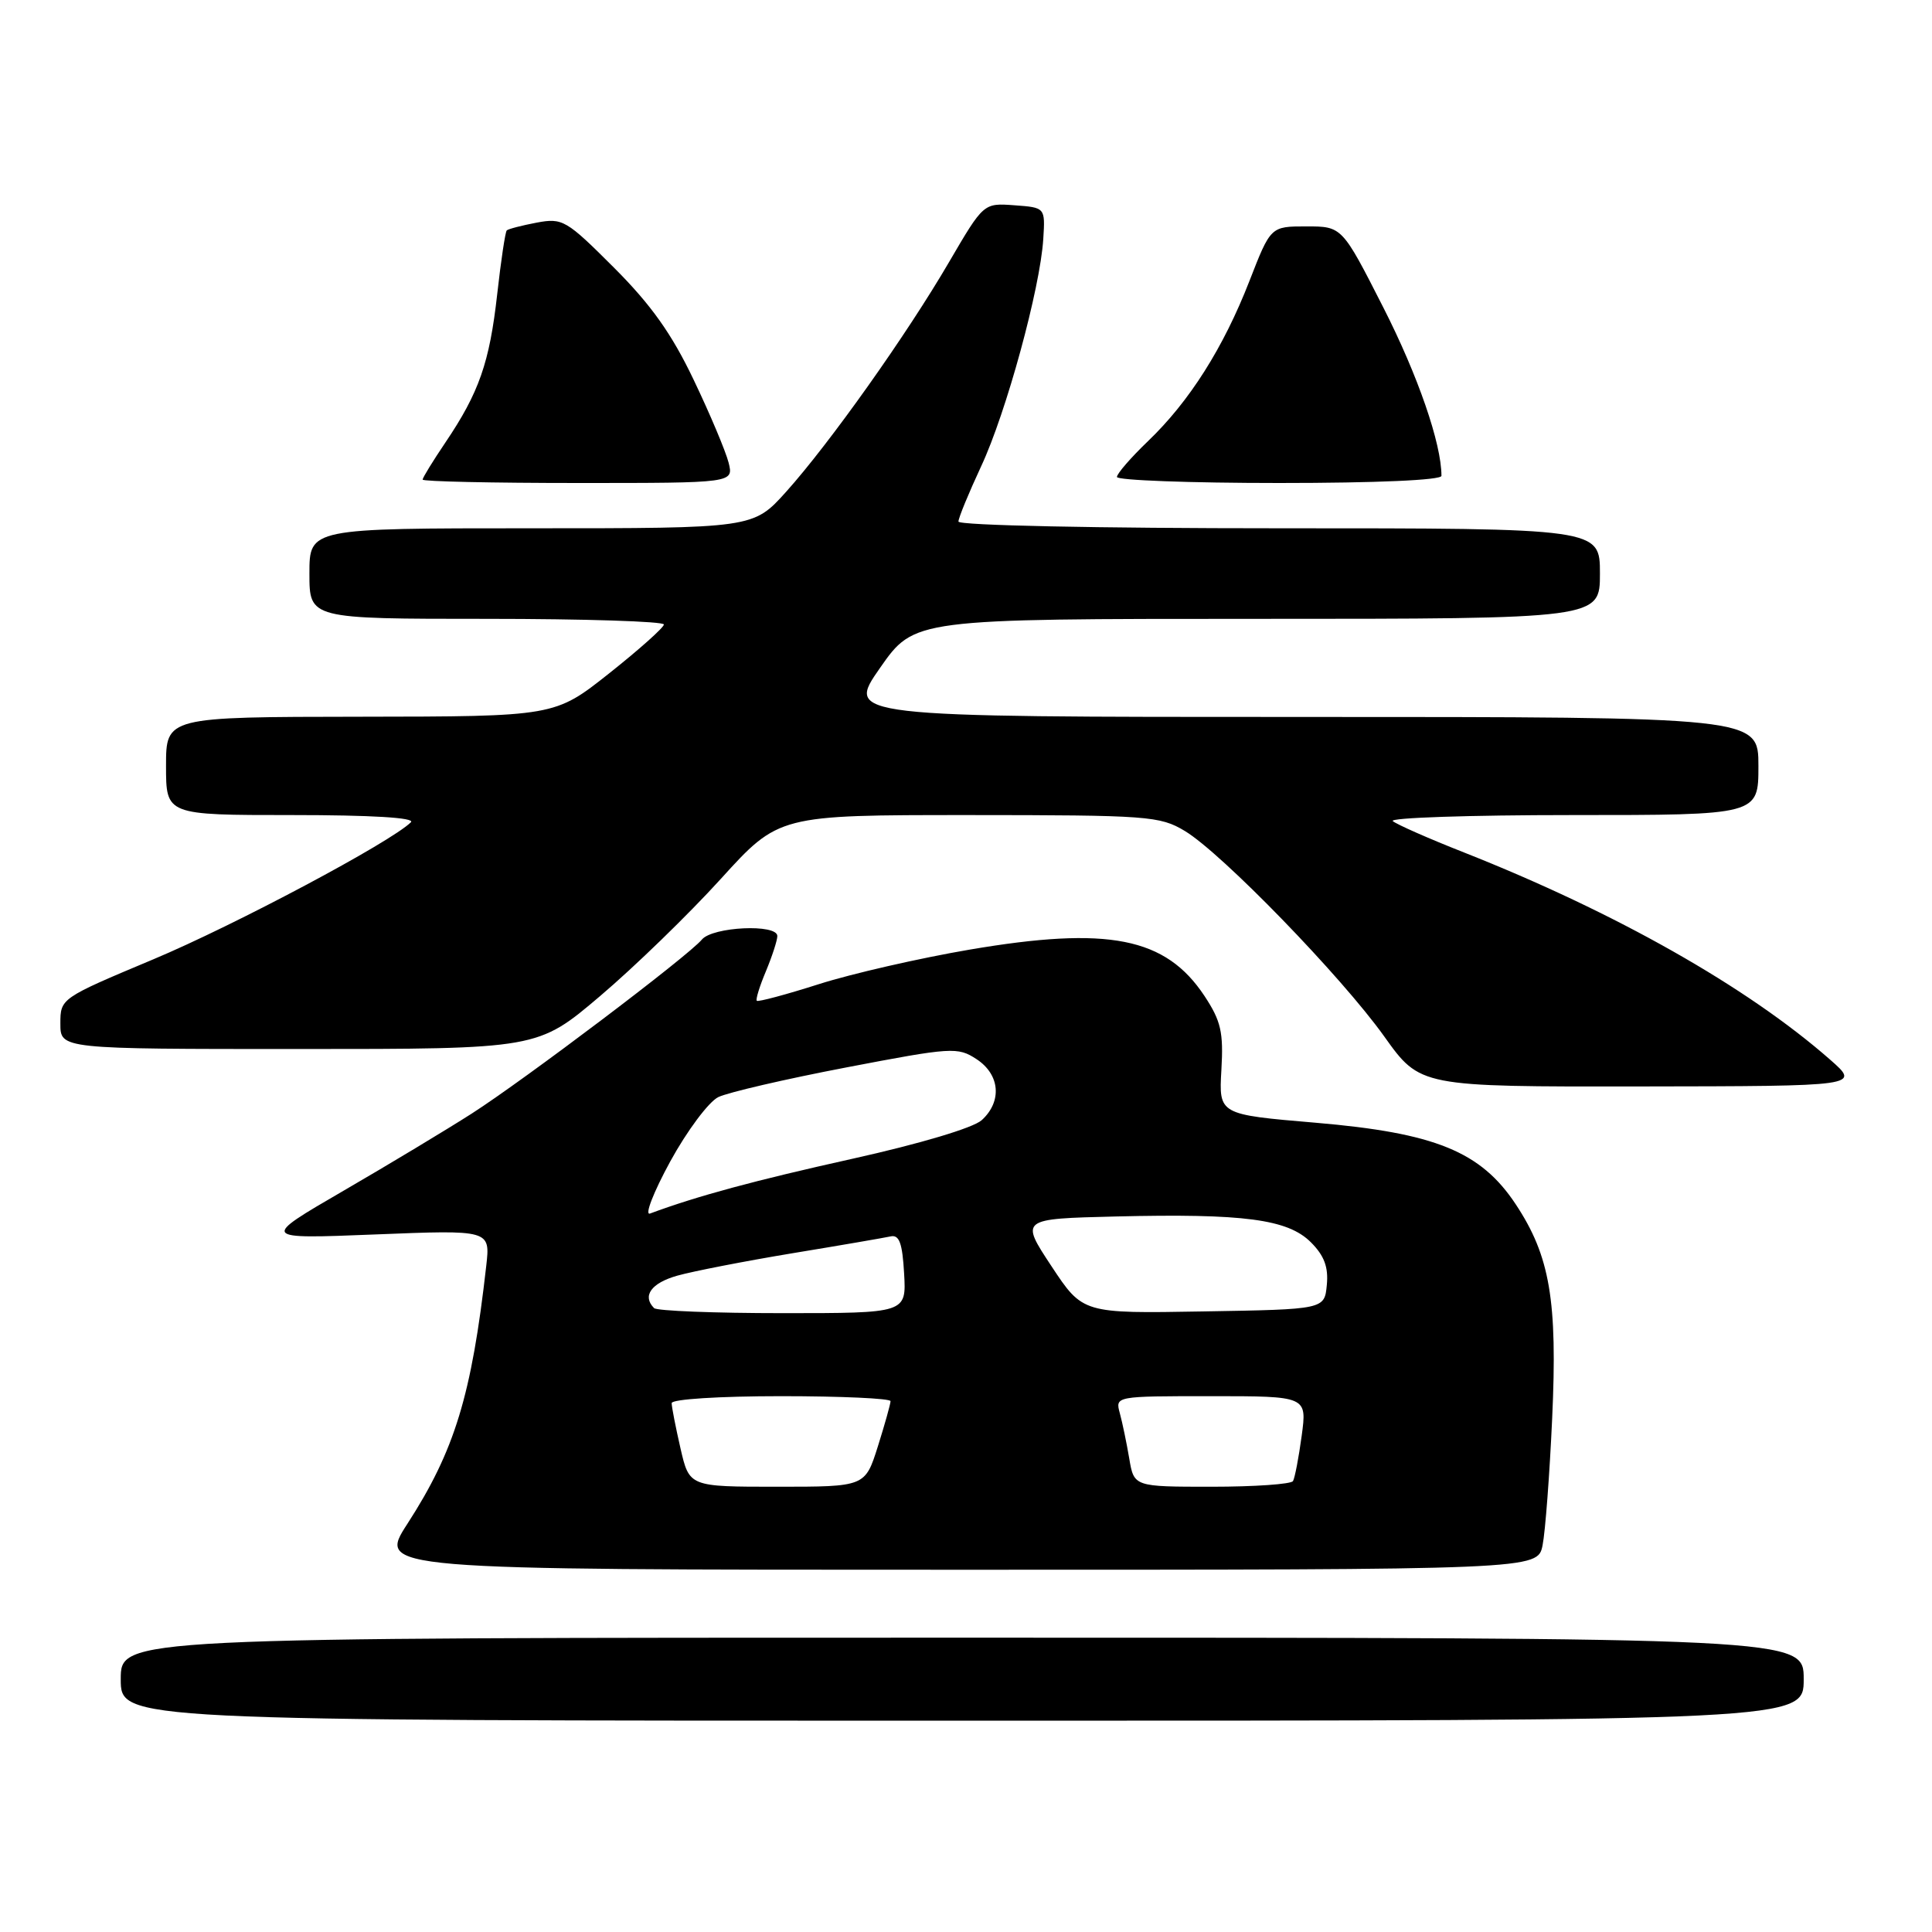 <?xml version="1.0" encoding="UTF-8" standalone="no"?>
<!DOCTYPE svg PUBLIC "-//W3C//DTD SVG 1.1//EN" "http://www.w3.org/Graphics/SVG/1.1/DTD/svg11.dtd" >
<svg xmlns="http://www.w3.org/2000/svg" xmlns:xlink="http://www.w3.org/1999/xlink" version="1.1" viewBox="0 0 256 256">
 <g >
 <path fill="currentColor"
d=" M 239.00 222.50 C 239.00 217.00 239.00 217.00 127.50 217.00 C 16.00 217.00 16.00 217.00 16.00 222.50 C 16.00 228.00 16.00 228.00 127.50 228.00 C 239.00 228.00 239.00 228.00 239.00 222.50 Z  M 204.40 204.75 C 204.76 202.96 205.33 195.40 205.67 187.95 C 206.39 172.32 205.38 166.43 200.84 159.57 C 196.21 152.58 190.17 150.12 174.35 148.77 C 161.50 147.68 161.50 147.68 161.84 141.78 C 162.13 136.77 161.79 135.29 159.60 131.97 C 154.45 124.20 146.87 122.70 128.48 125.83 C 121.86 126.96 112.88 129.01 108.52 130.40 C 104.16 131.79 100.45 132.78 100.28 132.61 C 100.11 132.44 100.65 130.68 101.49 128.69 C 102.32 126.69 103.00 124.60 103.00 124.03 C 103.00 122.39 94.42 122.79 93.00 124.50 C 91.19 126.68 69.53 143.05 62.50 147.56 C 59.20 149.67 51.55 154.28 45.50 157.79 C 34.50 164.18 34.50 164.18 49.73 163.57 C 64.97 162.96 64.97 162.96 64.43 167.73 C 62.49 184.89 60.25 192.21 53.99 201.90 C 50.04 208.00 50.04 208.00 126.90 208.00 C 203.75 208.00 203.75 208.00 204.40 204.75 Z  M 242.50 140.41 C 231.52 130.77 214.06 120.89 194.00 112.96 C 189.32 111.12 185.07 109.24 184.55 108.80 C 184.03 108.36 194.72 108.00 208.30 108.00 C 233.00 108.00 233.00 108.00 233.00 101.50 C 233.00 95.00 233.00 95.00 172.53 95.00 C 112.07 95.00 112.07 95.00 116.61 88.50 C 121.15 82.00 121.15 82.00 166.58 82.00 C 212.00 82.00 212.00 82.00 212.00 76.00 C 212.00 70.00 212.00 70.00 169.50 70.00 C 145.42 70.00 127.00 69.62 127.00 69.11 C 127.00 68.62 128.36 65.33 130.01 61.78 C 133.32 54.71 137.84 38.17 138.24 31.65 C 138.50 27.50 138.50 27.50 134.41 27.20 C 130.33 26.90 130.33 26.90 125.77 34.70 C 120.15 44.34 109.94 58.73 104.16 65.17 C 99.81 70.00 99.81 70.00 70.41 70.00 C 41.00 70.00 41.00 70.00 41.00 76.00 C 41.00 82.00 41.00 82.00 64.50 82.00 C 77.43 82.00 87.99 82.34 87.97 82.75 C 87.95 83.16 84.69 86.07 80.72 89.22 C 73.50 94.94 73.50 94.94 47.75 94.97 C 22.00 95.00 22.00 95.00 22.00 101.50 C 22.00 108.00 22.00 108.00 38.70 108.00 C 49.20 108.00 55.05 108.35 54.45 108.95 C 51.81 111.57 31.09 122.60 20.28 127.13 C 8.03 132.27 8.00 132.29 8.00 135.64 C 8.00 139.00 8.00 139.00 39.63 139.00 C 71.25 139.00 71.25 139.00 79.52 131.98 C 84.07 128.12 91.25 121.15 95.49 116.48 C 103.19 108.00 103.19 108.00 128.34 108.00 C 152.13 108.01 153.69 108.12 157.00 110.11 C 161.90 113.06 177.75 129.39 183.43 137.35 C 188.18 144.00 188.18 144.00 217.34 143.96 C 246.50 143.92 246.50 143.92 242.50 140.41 Z  M 96.54 61.29 C 96.16 59.80 94.09 54.87 91.92 50.34 C 89.02 44.25 86.27 40.38 81.36 35.47 C 75.03 29.14 74.55 28.86 71.11 29.50 C 69.12 29.88 67.34 30.34 67.15 30.53 C 66.95 30.72 66.38 34.53 65.88 39.00 C 64.87 48.03 63.48 52.02 59.02 58.63 C 57.36 61.09 56.00 63.30 56.00 63.55 C 56.00 63.80 65.27 64.00 76.61 64.00 C 97.22 64.00 97.22 64.00 96.54 61.29 Z  M 191.00 63.05 C 191.00 58.78 187.88 49.75 183.30 40.75 C 177.83 30.00 177.83 30.00 173.10 30.00 C 168.37 30.00 168.37 30.00 165.55 37.25 C 162.11 46.08 157.60 53.20 152.12 58.45 C 149.85 60.63 148.00 62.76 148.00 63.20 C 148.00 63.64 157.68 64.00 169.50 64.00 C 182.42 64.00 191.00 63.62 191.00 63.05 Z  M 90.17 191.92 C 89.53 189.13 89.00 186.43 89.00 185.92 C 89.00 185.40 95.30 185.00 103.50 185.00 C 111.47 185.00 118.00 185.30 118.00 185.66 C 118.00 186.03 117.24 188.73 116.32 191.66 C 114.63 197.00 114.63 197.00 102.99 197.00 C 91.34 197.00 91.34 197.00 90.17 191.92 Z  M 149.63 193.25 C 149.28 191.19 148.72 188.49 148.38 187.25 C 147.77 185.00 147.78 185.00 160.48 185.00 C 173.19 185.00 173.19 185.00 172.48 190.25 C 172.09 193.14 171.57 195.84 171.33 196.25 C 171.08 196.66 166.24 197.00 160.57 197.00 C 150.26 197.00 150.26 197.00 149.63 193.25 Z  M 86.67 173.33 C 85.06 171.72 86.28 170.01 89.75 169.03 C 91.81 168.45 98.68 167.11 105.01 166.06 C 111.34 165.02 117.19 164.01 118.01 163.83 C 119.16 163.58 119.57 164.71 119.80 168.75 C 120.10 174.00 120.10 174.00 103.72 174.00 C 94.71 174.00 87.03 173.70 86.67 173.33 Z  M 139.32 167.77 C 135.18 161.50 135.18 161.50 147.84 161.19 C 164.83 160.78 170.64 161.55 173.70 164.61 C 175.47 166.38 176.04 167.90 175.81 170.27 C 175.50 173.50 175.50 173.50 159.48 173.77 C 143.47 174.05 143.47 174.05 139.32 167.77 Z  M 88.81 153.90 C 91.04 149.83 93.91 145.99 95.18 145.37 C 96.46 144.75 104.09 142.98 112.14 141.44 C 126.13 138.76 126.90 138.71 129.39 140.34 C 132.51 142.38 132.81 145.95 130.08 148.43 C 128.95 149.45 121.91 151.55 112.96 153.54 C 99.96 156.43 92.41 158.47 86.13 160.80 C 85.38 161.08 86.59 157.97 88.81 153.90 Z "/>
</g>
</svg>